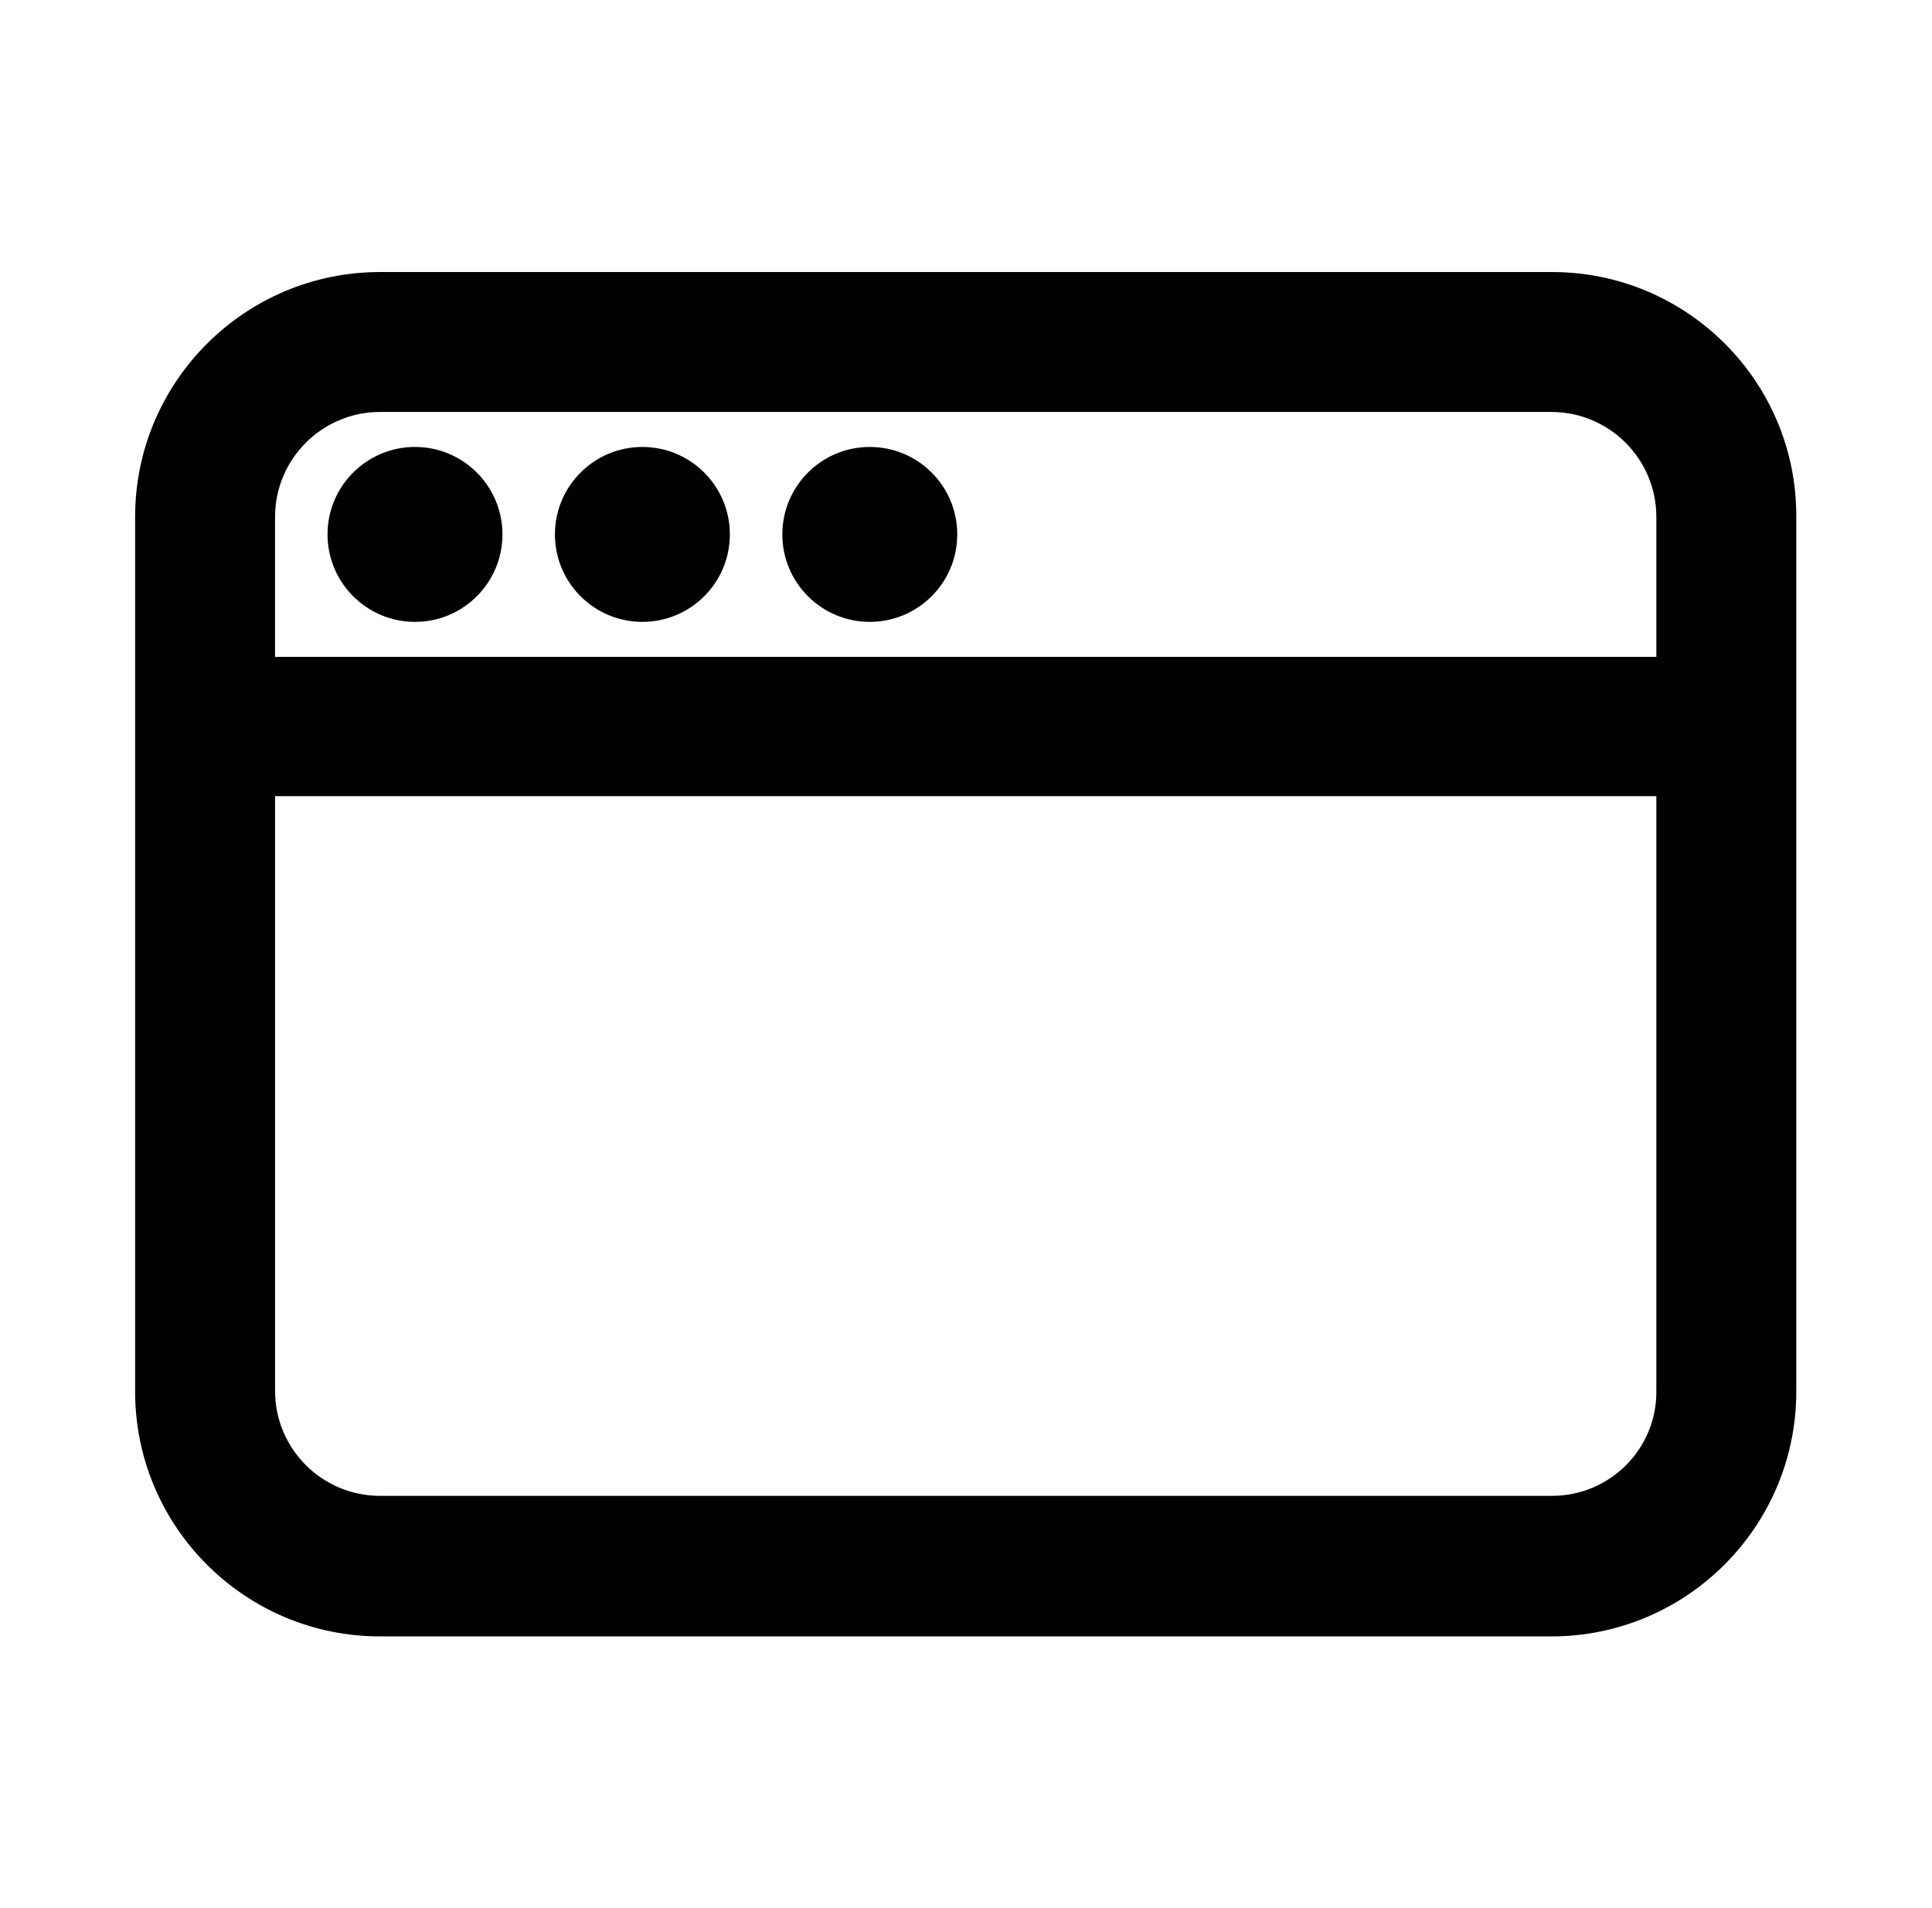 <?xml version="1.0" encoding="utf-8"?>
<!-- Generator: Adobe Illustrator 27.7.0, SVG Export Plug-In . SVG Version: 6.00 Build 0)  -->
<svg version="1.1" id="Layer_1" xmlns="http://www.w3.org/2000/svg" xmlns:xlink="http://www.w3.org/1999/xlink" x="0px" y="0px"
	 viewBox="0 0 320.3 316.3" style="enable-background:new 0 0 320.3 316.3;" xml:space="preserve">
<g>
	<path d="M257.3,45.1H63c-22.4,0-40.6,18.2-40.6,40.6v145c0,22.4,18.2,40.6,40.6,40.6h194.2c22.4,0,40.6-18.2,40.6-40.6v-145
		C297.9,63.3,279.7,45.1,257.3,45.1z M63,68.3h194.2c9.6,0,17.4,7.8,17.4,17.4v23.2h-229V85.7C45.6,76.1,53.4,68.3,63,68.3z
		 M257.3,248H63c-9.6,0-17.4-7.8-17.4-17.4v-98.6h229v98.6C274.7,240.2,266.9,248,257.3,248z"/>
	<circle cx="106.5" cy="88.6" r="14.5"/>
	<circle cx="144.2" cy="88.6" r="14.5"/>
	<circle cx="68.8" cy="88.6" r="14.5"/>
</g>
</svg>
